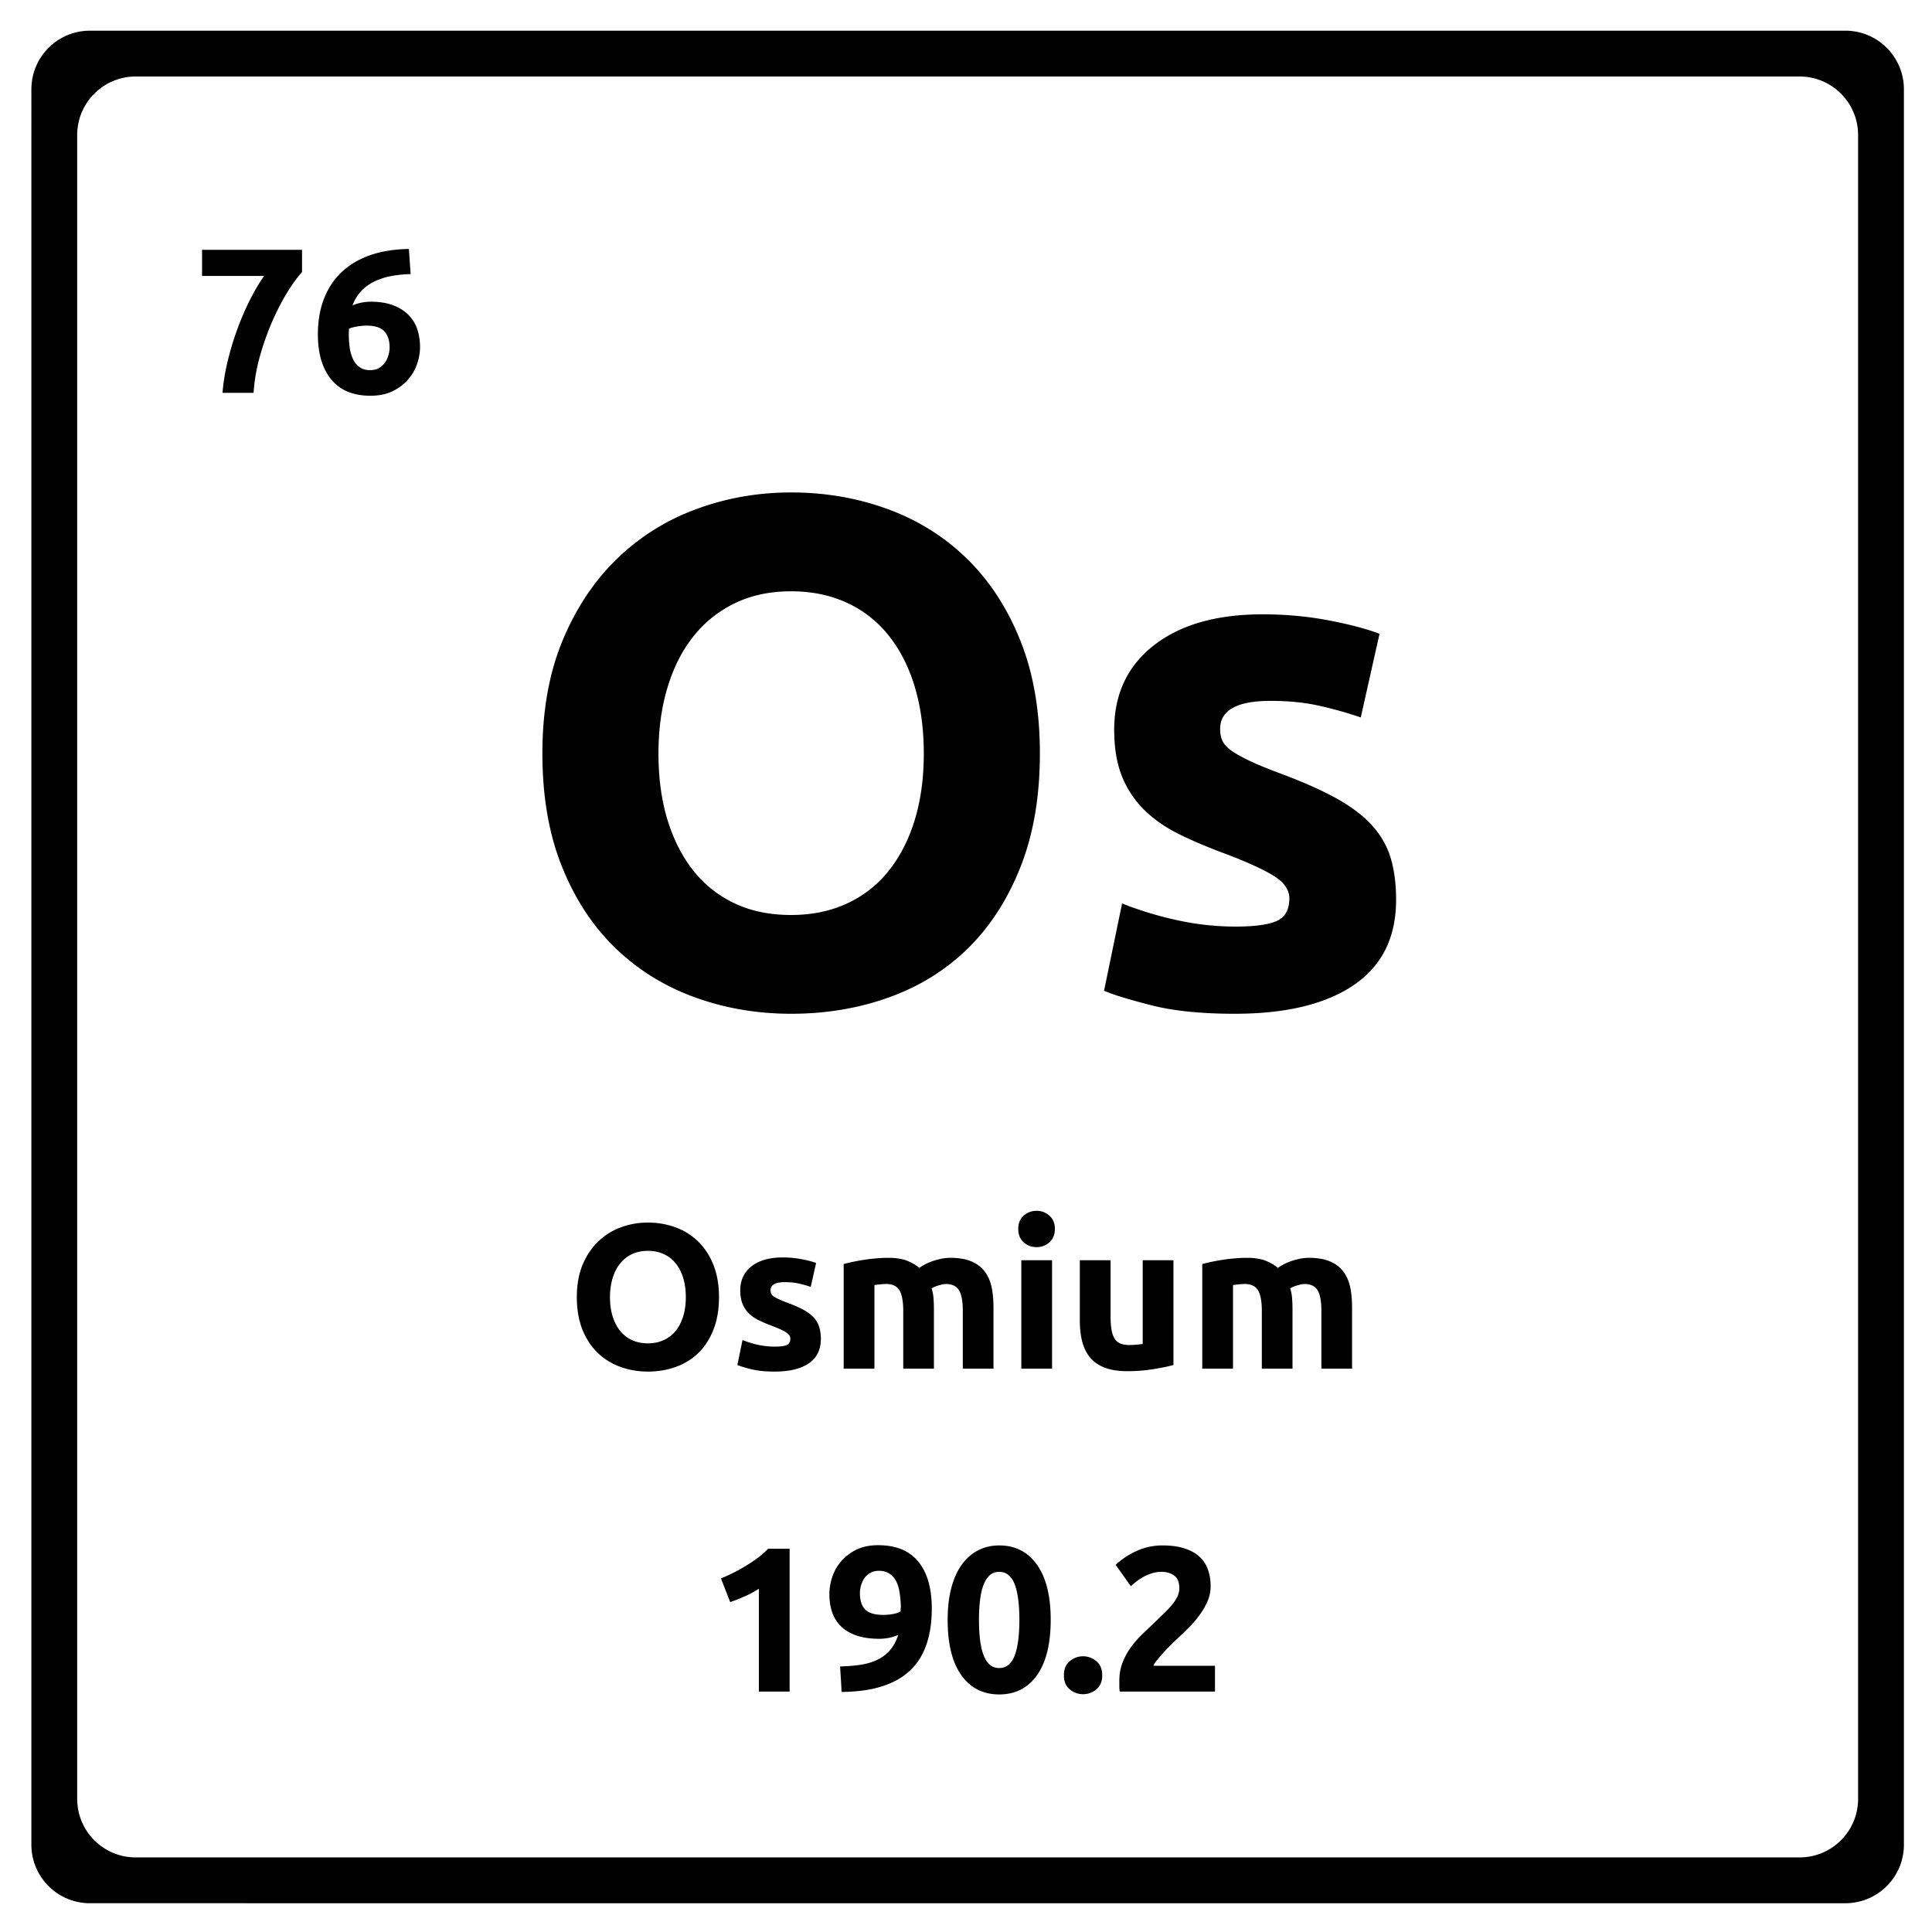 <svg xmlns="http://www.w3.org/2000/svg" version="1.2" viewBox="0 0 375 375">
  <path d="m359.121 5.996.461.043.45.066.448.086.438.094.437.117.422.137.422.145.414.168.399.175.39.196.395.21.371.227.371.238.356.247.347.27.336.276.328.29.313.308.304.313.29.324.277.336.262.347.253.36.239.367.226.371.203.395.2.39.18.41.167.407.145.421.137.426.109.43.101.445.083.442.066.46.05.458.028.457.008.472v340.74l-.008.464-.027.465-.051.461-.066.45-.082.445-.102.441-.11.438-.136.422-.145.421-.168.414-.18.399-.199.39-.203.387-.226.38-.239.37-.253.356-.262.347-.277.336-.29.328-.304.313-.313.305-.328.289-.336.277-.347.262-.356.254-.371.238-.371.219-.395.21-.39.2-.399.18-.414.168-.422.144-.422.133-.437.113-.438.102-.449.082-.449.066-.46.05-.466.028-.465.008H17.453l-.465-.008-.465-.027-.457-.05-.46-.067-.442-.082-.445-.102-.43-.113-.426-.133-.422-.144-.406-.168-.41-.18-.39-.2-.387-.21-.38-.22-.366-.237-.36-.254-.347-.262-.336-.277-.325-.29-.312-.304-.305-.313-.293-.328-.277-.336-.262-.347-.254-.356-.238-.37-.227-.38-.21-.386-.188-.391-.184-.399-.168-.414-.144-.421-.137-.422-.117-.438-.094-.441-.086-.446-.058-.449-.051-.46-.031-.466-.008-.464V17.32l.008-.472.03-.457.052-.457.058-.461.086-.442.094-.445.117-.43.137-.426.144-.421.168-.407.184-.41.187-.39.211-.395.227-.371.238-.367.254-.36.262-.347.277-.336.293-.324.305-.313.312-.305.325-.293.336-.277.347-.27.36-.246.367-.238.379-.226.386-.211.391-.196.41-.175.406-.168.422-.145.426-.137.43-.117.445-.094.441-.086.461-.066.457-.043.465-.031.465-.008h340.738l.465.008Zm-333.25 8.86-.465.03-.457.044-.453.062-.45.09-.437.094-.437.117-.426.137-.414.144-.414.168-.402.176-.399.195-.387.211-.378.227-.364.238-.355.246-.348.27-.336.277-.324.29-.313.308-.308.312-.29.324-.276.336-.27.348-.246.355-.238.364-.227.379-.21.386-.188.399-.184.402-.168.414-.145.414-.136.426-.117.438-.094.437-.09.45-.055.452-.05.457-.032.465-.008.465v322.965l.008.465.032.469.05.457.055.449.09.445.094.442.117.437.136.422.145.422.168.414.184.398.187.395.211.383.227.379.238.37.246.356.27.348.277.336.289.328.308.312.313.305.324.29.336.276.348.262.355.254.364.242.378.215.387.211.399.2.402.179.414.168.414.144.426.133.437.113.438.106.45.078.452.067.457.05.465.028.465.007H349.3l.465-.007.468-.028.457-.05.45-.067.453-.078.433-.106.438-.113.422-.133.422-.144.414-.168.398-.18.395-.199.39-.21.371-.216.371-.242.356-.254.348-.262.336-.277.328-.289.312-.305.305-.312.289-.328.277-.336.262-.348.254-.355.242-.371.223-.38.203-.382.199-.395.18-.398.168-.414.144-.422.14-.422.106-.437.106-.442.078-.445.066-.45.051-.456.027-.47.008-.464V26.203l-.008-.465-.027-.465-.05-.457-.067-.453-.078-.449-.211-.875-.14-.426-.145-.414-.168-.414-.18-.402-.2-.399-.202-.386-.223-.38-.242-.363-.254-.355-.262-.348-.277-.336-.29-.324-.304-.312-.312-.309-.329-.289-.335-.277-.348-.27-.356-.246-.37-.238-.372-.227-.39-.21-.395-.196-.398-.176-.414-.168-.422-.144-.422-.137-.438-.117-.433-.094-.453-.09-.45-.062-.457-.043-.468-.032-.465-.007H26.336Zm0 0"/>
  <path d="M127.808 146.256c0 4.761.582 9.054 1.75 12.875 1.164 3.824 2.844 7.117 5.032 9.875a22.31 22.31 0 0 0 8.047 6.359c3.175 1.492 6.816 2.234 10.921 2.234 4.008 0 7.625-.742 10.844-2.234a22.037 22.037 0 0 0 8.11-6.36c2.195-2.757 3.878-6.05 5.046-9.874 1.164-3.82 1.75-8.114 1.75-12.875 0-4.758-.586-9.07-1.75-12.938-1.168-3.875-2.851-7.187-5.046-9.937a22.035 22.035 0 0 0-8.11-6.375c-3.219-1.489-6.836-2.235-10.844-2.235-4.105 0-7.746.774-10.921 2.313a22.906 22.906 0 0 0-8.047 6.437c-2.188 2.75-3.868 6.063-5.032 9.938-1.168 3.867-1.75 8.133-1.75 12.797Zm74.032 0c0 8.304-1.243 15.605-3.72 21.906-2.468 6.293-5.85 11.562-10.14 15.812-4.293 4.243-9.402 7.434-15.328 9.578-5.918 2.145-12.281 3.22-19.094 3.22-6.625 0-12.882-1.075-18.765-3.22-5.875-2.144-11.008-5.335-15.39-9.578-4.376-4.25-7.825-9.52-10.345-15.812-2.523-6.3-3.78-13.602-3.78-21.906 0-8.301 1.3-15.598 3.905-21.891 2.614-6.3 6.133-11.598 10.563-15.89 4.437-4.29 9.57-7.508 15.406-9.657 5.832-2.156 11.969-3.234 18.406-3.234 6.625 0 12.875 1.078 18.75 3.234 5.883 2.149 11.02 5.367 15.407 9.656 4.382 4.293 7.832 9.59 10.343 15.891 2.52 6.293 3.782 13.59 3.782 21.89Zm37.925 33.594c3.832 0 6.539-.376 8.125-1.126 1.582-.75 2.375-2.195 2.375-4.343 0-1.676-1.028-3.145-3.078-4.407-2.055-1.257-5.18-2.68-9.375-4.265-3.262-1.207-6.227-2.461-8.891-3.766-2.656-1.312-4.918-2.879-6.781-4.703-1.868-1.82-3.313-3.988-4.344-6.5-1.024-2.52-1.531-5.555-1.531-9.11 0-6.894 2.562-12.347 7.687-16.359 5.133-4.02 12.18-6.031 21.14-6.031 4.477 0 8.77.398 12.876 1.187 4.101.793 7.367 1.657 9.797 2.594l-3.641 16.235c-2.43-.844-5.062-1.586-7.906-2.235-2.844-.656-6.043-.984-9.594-.984-6.531 0-9.797 1.82-9.797 5.453 0 .844.14 1.594.422 2.25.281.648.836 1.277 1.672 1.89.844.606 1.988 1.258 3.437 1.954 1.446.699 3.29 1.468 5.532 2.312 4.57 1.68 8.347 3.336 11.328 4.969 2.988 1.637 5.347 3.414 7.078 5.328 1.726 1.906 2.941 4.027 3.64 6.36.696 2.335 1.047 5.039 1.047 8.109 0 7.281-2.73 12.789-8.187 16.515-5.461 3.727-13.18 5.594-23.156 5.594-6.532 0-11.97-.562-16.313-1.687-4.336-1.114-7.344-2.04-9.031-2.782l3.5-16.937a69.636 69.636 0 0 0 10.922 3.297 52.964 52.964 0 0 0 11.047 1.187Zm-121.367 71.936c0 1.355.165 2.578.5 3.672.333 1.094.813 2.039 1.438 2.828a6.38 6.38 0 0 0 2.297 1.812c.914.43 1.957.641 3.125.641 1.144 0 2.176-.21 3.094-.64a6.324 6.324 0 0 0 2.328-1.813c.625-.79 1.101-1.734 1.437-2.828.332-1.094.5-2.317.5-3.672 0-1.363-.168-2.598-.5-3.703-.336-1.102-.812-2.047-1.437-2.828a6.323 6.323 0 0 0-2.328-1.828c-.918-.426-1.95-.641-3.094-.641-1.168 0-2.211.219-3.125.656a6.507 6.507 0 0 0-2.297 1.844c-.625.781-1.105 1.73-1.438 2.844-.335 1.105-.5 2.324-.5 3.656Zm21.157 0c0 2.375-.356 4.465-1.063 6.266-.699 1.793-1.664 3.296-2.89 4.515-1.23 1.211-2.696 2.121-4.391 2.735-1.688.613-3.508.921-5.453.921-1.899 0-3.684-.308-5.36-.921a12.411 12.411 0 0 1-4.406-2.735c-1.25-1.219-2.234-2.722-2.953-4.515-.719-1.801-1.078-3.891-1.078-6.266s.367-4.46 1.11-6.266c.75-1.8 1.757-3.312 3.03-4.53a12.53 12.53 0 0 1 4.407-2.767 15.061 15.061 0 0 1 5.25-.921c1.894 0 3.68.308 5.36.921a12.189 12.189 0 0 1 4.405 2.766c1.25 1.219 2.235 2.73 2.954 4.531.718 1.805 1.078 3.891 1.078 6.266Zm10.849 9.594c1.094 0 1.864-.102 2.313-.313.457-.219.687-.633.687-1.25 0-.476-.296-.894-.89-1.25-.586-.363-1.477-.77-2.672-1.219-.938-.351-1.79-.71-2.547-1.078-.762-.375-1.406-.82-1.937-1.343a5.38 5.38 0 0 1-1.235-1.86c-.293-.726-.437-1.597-.437-2.61 0-1.968.726-3.523 2.187-4.671 1.469-1.145 3.485-1.719 6.047-1.719 1.281 0 2.504.117 3.672.344 1.176.219 2.113.465 2.812.734l-1.046 4.641a21.726 21.726 0 0 0-2.266-.64c-.813-.188-1.727-.282-2.734-.282-1.868 0-2.797.524-2.797 1.563 0 .242.035.453.11.64.081.188.241.371.483.547.239.168.567.352.985.547.414.2.941.418 1.578.656 1.312.48 2.395.953 3.25 1.422.852.469 1.523.98 2.016 1.531a4.717 4.717 0 0 1 1.03 1.813c.208.668.313 1.437.313 2.312 0 2.086-.78 3.664-2.343 4.735-1.563 1.062-3.774 1.593-6.625 1.593-1.868 0-3.418-.164-4.657-.484-1.242-.32-2.101-.586-2.578-.797l1-4.844c1.008.407 2.047.727 3.11.954a15.82 15.82 0 0 0 3.171.328Zm24.916-6.875c0-1.926-.25-3.285-.75-4.078-.492-.801-1.336-1.204-2.531-1.204-.375 0-.766.024-1.172.063-.399.043-.778.09-1.14.14v16.235h-5.97v-20.313a37.888 37.888 0 0 1 3.938-.813 27.677 27.677 0 0 1 2.344-.28c.8-.07 1.586-.11 2.36-.11 1.519 0 2.753.196 3.702.578.946.387 1.727.844 2.344 1.375.852-.613 1.832-1.093 2.937-1.437 1.102-.344 2.125-.516 3.063-.516 1.676 0 3.05.235 4.125.703 1.082.461 1.941 1.118 2.578 1.97.645.855 1.086 1.87 1.328 3.046.238 1.168.36 2.477.36 3.922v11.875h-5.954v-11.156c0-1.926-.25-3.285-.75-4.078-.492-.801-1.335-1.204-2.53-1.204-.325 0-.774.086-1.345.25-.574.157-1.046.356-1.421.594a8.97 8.97 0 0 1 .359 1.938c.05.68.078 1.402.078 2.172v11.484h-5.953Zm28.886 11.156h-5.969v-21.047h5.969Zm.547-27.125c0 1.094-.356 1.96-1.063 2.594-.699.625-1.527.937-2.484.937-.969 0-1.809-.312-2.516-.937-.699-.633-1.047-1.5-1.047-2.594 0-1.094.348-1.953 1.047-2.578.707-.625 1.547-.938 2.516-.938.957 0 1.785.313 2.484.938.707.625 1.063 1.484 1.063 2.578Zm23.013 26.406c-1.024.293-2.336.563-3.938.813a31.47 31.47 0 0 1-5.03.39c-1.782 0-3.267-.242-4.454-.718-1.188-.477-2.133-1.149-2.828-2.016-.688-.875-1.184-1.91-1.485-3.11-.293-1.195-.437-2.515-.437-3.953v-11.734h5.969v11c0 1.93.25 3.32.75 4.172.508.855 1.457 1.281 2.843 1.281.426 0 .88-.02 1.36-.062.476-.04.906-.086 1.281-.14v-16.25h5.969Zm17.154-10.437c0-1.926-.25-3.285-.75-4.078-.493-.801-1.337-1.204-2.532-1.204-.375 0-.765.024-1.172.063-.398.043-.777.09-1.14.14v16.235h-5.97v-20.313a37.888 37.888 0 0 1 3.938-.813c.758-.124 1.54-.218 2.344-.28.8-.07 1.586-.11 2.36-.11 1.519 0 2.753.196 3.703.578.945.387 1.726.844 2.343 1.375.852-.613 1.832-1.093 2.938-1.437 1.101-.344 2.125-.516 3.062-.516 1.676 0 3.051.235 4.125.703 1.082.461 1.942 1.118 2.579 1.97.644.855 1.085 1.87 1.328 3.046.238 1.168.359 2.477.359 3.922v11.875h-5.953v-11.156c0-1.926-.25-3.285-.75-4.078-.492-.801-1.336-1.204-2.531-1.204-.325 0-.774.086-1.344.25-.574.157-1.047.356-1.422.594a8.91 8.91 0 0 1 .36 1.938c.05.68.078 1.402.078 2.172v11.484h-5.954Zm-104.983 51.868c.77-.32 1.578-.692 2.422-1.11.843-.414 1.66-.867 2.453-1.359a30.39 30.39 0 0 0 2.297-1.547 15.52 15.52 0 0 0 1.984-1.75h4.172v27.719h-5.969v-19.953a18.49 18.49 0 0 1-2.687 1.453c-.98.437-1.938.82-2.875 1.14Zm31.485 7.077c.613 0 1.254-.054 1.922-.171.664-.125 1.156-.297 1.469-.516v-.359c0-.102.004-.207.015-.313a1.75 1.75 0 0 0 .032-.28 22.022 22.022 0 0 0-.25-2.704c-.125-.844-.352-1.578-.672-2.203a3.775 3.775 0 0 0-1.313-1.469c-.543-.363-1.21-.547-2-.547-.648 0-1.21.137-1.687.407-.48.261-.867.605-1.156 1.03-.293.43-.512.9-.657 1.407-.148.5-.218.992-.218 1.469 0 1.45.347 2.523 1.046 3.219.707.687 1.864 1.03 3.47 1.03Zm2.922 3.876a7.221 7.221 0 0 1-1.875.594c-.68.117-1.258.171-1.734.171-1.73 0-3.211-.207-4.438-.625-1.23-.414-2.242-1.003-3.031-1.765a6.998 6.998 0 0 1-1.734-2.735c-.368-1.062-.547-2.234-.547-3.515 0-1.07.175-2.164.53-3.281a9.002 9.002 0 0 1 1.704-3.063c.77-.914 1.75-1.676 2.938-2.281 1.187-.602 2.617-.906 4.296-.906 3.446 0 6.04 1.062 7.782 3.187 1.75 2.117 2.625 5.164 2.625 9.14 0 2.618-.344 4.923-1.032 6.923-.68 2-1.73 3.683-3.156 5.046-1.418 1.356-3.234 2.387-5.453 3.094-2.21.711-4.836 1.07-7.875 1.094a90.625 90.625 0 0 0-.125-2.469c-.055-.8-.105-1.629-.156-2.484 1.52-.031 2.89-.145 4.11-.344 1.226-.195 2.304-.531 3.234-1a7.477 7.477 0 0 0 2.39-1.86c.656-.769 1.172-1.741 1.547-2.921Zm29.595-2.922c0 4.668-.887 8.25-2.656 10.75-1.774 2.492-4.22 3.734-7.344 3.734-3.117 0-5.563-1.242-7.344-3.734-1.773-2.5-2.656-6.082-2.656-10.75 0-2.32.234-4.375.703-6.156.469-1.79 1.14-3.297 2.016-4.516.882-1.226 1.937-2.16 3.156-2.797 1.226-.644 2.601-.969 4.125-.969 3.125 0 5.57 1.25 7.344 3.75 1.77 2.493 2.656 6.055 2.656 10.688Zm-6.078 0c0-1.383-.07-2.645-.203-3.781-.137-1.133-.352-2.114-.641-2.938-.293-.82-.695-1.457-1.203-1.906-.5-.457-1.125-.688-1.875-.688s-1.371.23-1.86.688c-.492.45-.89 1.086-1.203 1.906-.304.824-.523 1.805-.656 2.938a31.88 31.88 0 0 0-.203 3.781c0 1.387.066 2.652.203 3.797.133 1.148.352 2.137.656 2.969.313.824.711 1.464 1.203 1.921.489.45 1.11.672 1.86.672s1.375-.222 1.875-.672c.508-.457.91-1.097 1.203-1.921.289-.832.504-1.82.64-2.97.133-1.144.204-2.41.204-3.796Zm16.079 10.766c0 1.199-.383 2.109-1.14 2.734-.762.625-1.622.937-2.579.937-.96 0-1.82-.312-2.578-.937-.762-.625-1.14-1.535-1.14-2.734 0-1.196.378-2.11 1.14-2.735.758-.633 1.617-.953 2.578-.953.957 0 1.817.32 2.578.953.758.625 1.14 1.54 1.14 2.735Zm21.043-17.282a7.27 7.27 0 0 1-.61 2.922 13.5 13.5 0 0 1-1.562 2.703c-.637.868-1.355 1.7-2.156 2.5a122.18 122.18 0 0 1-2.36 2.266c-.398.375-.828.797-1.296 1.266a34.866 34.866 0 0 0-2.485 2.765c-.336.406-.539.746-.61 1.016h11.923v5h-18.485a6.209 6.209 0 0 1-.078-1.11v-.968c0-1.282.203-2.453.61-3.516.414-1.07.957-2.066 1.625-2.984a19.415 19.415 0 0 1 2.25-2.578c.843-.801 1.68-1.602 2.515-2.407.633-.613 1.235-1.191 1.797-1.734a20.189 20.189 0 0 0 1.484-1.61 7.557 7.557 0 0 0 1-1.546c.239-.52.36-1.051.36-1.594 0-1.164-.336-1.988-1-2.469-.668-.476-1.496-.719-2.485-.719a6 6 0 0 0-2.03.344 9.31 9.31 0 0 0-1.72.797c-.511.305-.953.61-1.328.922a11.83 11.83 0 0 0-.843.734l-2.954-4.156c1.165-1.094 2.532-1.992 4.094-2.703a12.025 12.025 0 0 1 5.016-1.063c1.625 0 3.023.188 4.203.563 1.176.375 2.145.902 2.906 1.578a6.077 6.077 0 0 1 1.672 2.484c.363.97.547 2.07.547 3.297ZM43.188 76.25c.156-1.945.484-3.973.984-6.078a59.072 59.072 0 0 1 1.86-6.187 53.583 53.583 0 0 1 2.468-5.75c.906-1.801 1.828-3.36 2.766-4.672H39.219v-5.078h19.406v4.328c-.855.93-1.797 2.218-2.828 3.875-1.024 1.656-1.996 3.53-2.922 5.625a53.19 53.19 0 0 0-2.406 6.75 34.54 34.54 0 0 0-1.25 7.187ZM71.17 63.203c-.585 0-1.21.059-1.874.172-.668.106-1.188.25-1.563.438 0 .105-.007.265-.015.484-.012.211-.016.39-.016.547 0 .969.063 1.883.188 2.734.132.844.363 1.59.687 2.235.32.636.75 1.136 1.281 1.5.532.355 1.196.53 2 .53.664 0 1.235-.132 1.703-.405a3.772 3.772 0 0 0 1.157-1.063c.3-.426.523-.898.672-1.422.156-.52.234-1.02.234-1.5 0-1.363-.344-2.41-1.031-3.14-.68-.739-1.82-1.11-3.422-1.11Zm.766-4.64c1.727 0 3.196.234 4.407.703 1.218.469 2.21 1.105 2.984 1.906a7.1 7.1 0 0 1 1.688 2.797c.343 1.062.515 2.2.515 3.406 0 1.063-.195 2.156-.578 3.281a9.123 9.123 0 0 1-1.766 3.032c-.78.906-1.78 1.656-3 2.25-1.21.582-2.636.875-4.28.875-3.337 0-5.872-1.051-7.61-3.157-1.73-2.113-2.594-5.02-2.594-8.718 0-2.664.41-5.024 1.234-7.078.82-2.063 2-3.79 3.532-5.188 1.539-1.406 3.394-2.473 5.562-3.203 2.176-.727 4.625-1.11 7.344-1.14.05.823.102 1.632.156 2.421.063.793.117 1.61.172 2.453a23.24 23.24 0 0 0-3.828.39 13.06 13.06 0 0 0-3.25 1.063 8.92 8.92 0 0 0-2.531 1.86c-.719.761-1.278 1.687-1.672 2.781a7.104 7.104 0 0 1 1.797-.562 9.516 9.516 0 0 1 1.718-.172Zm0 0"/>
</svg>
